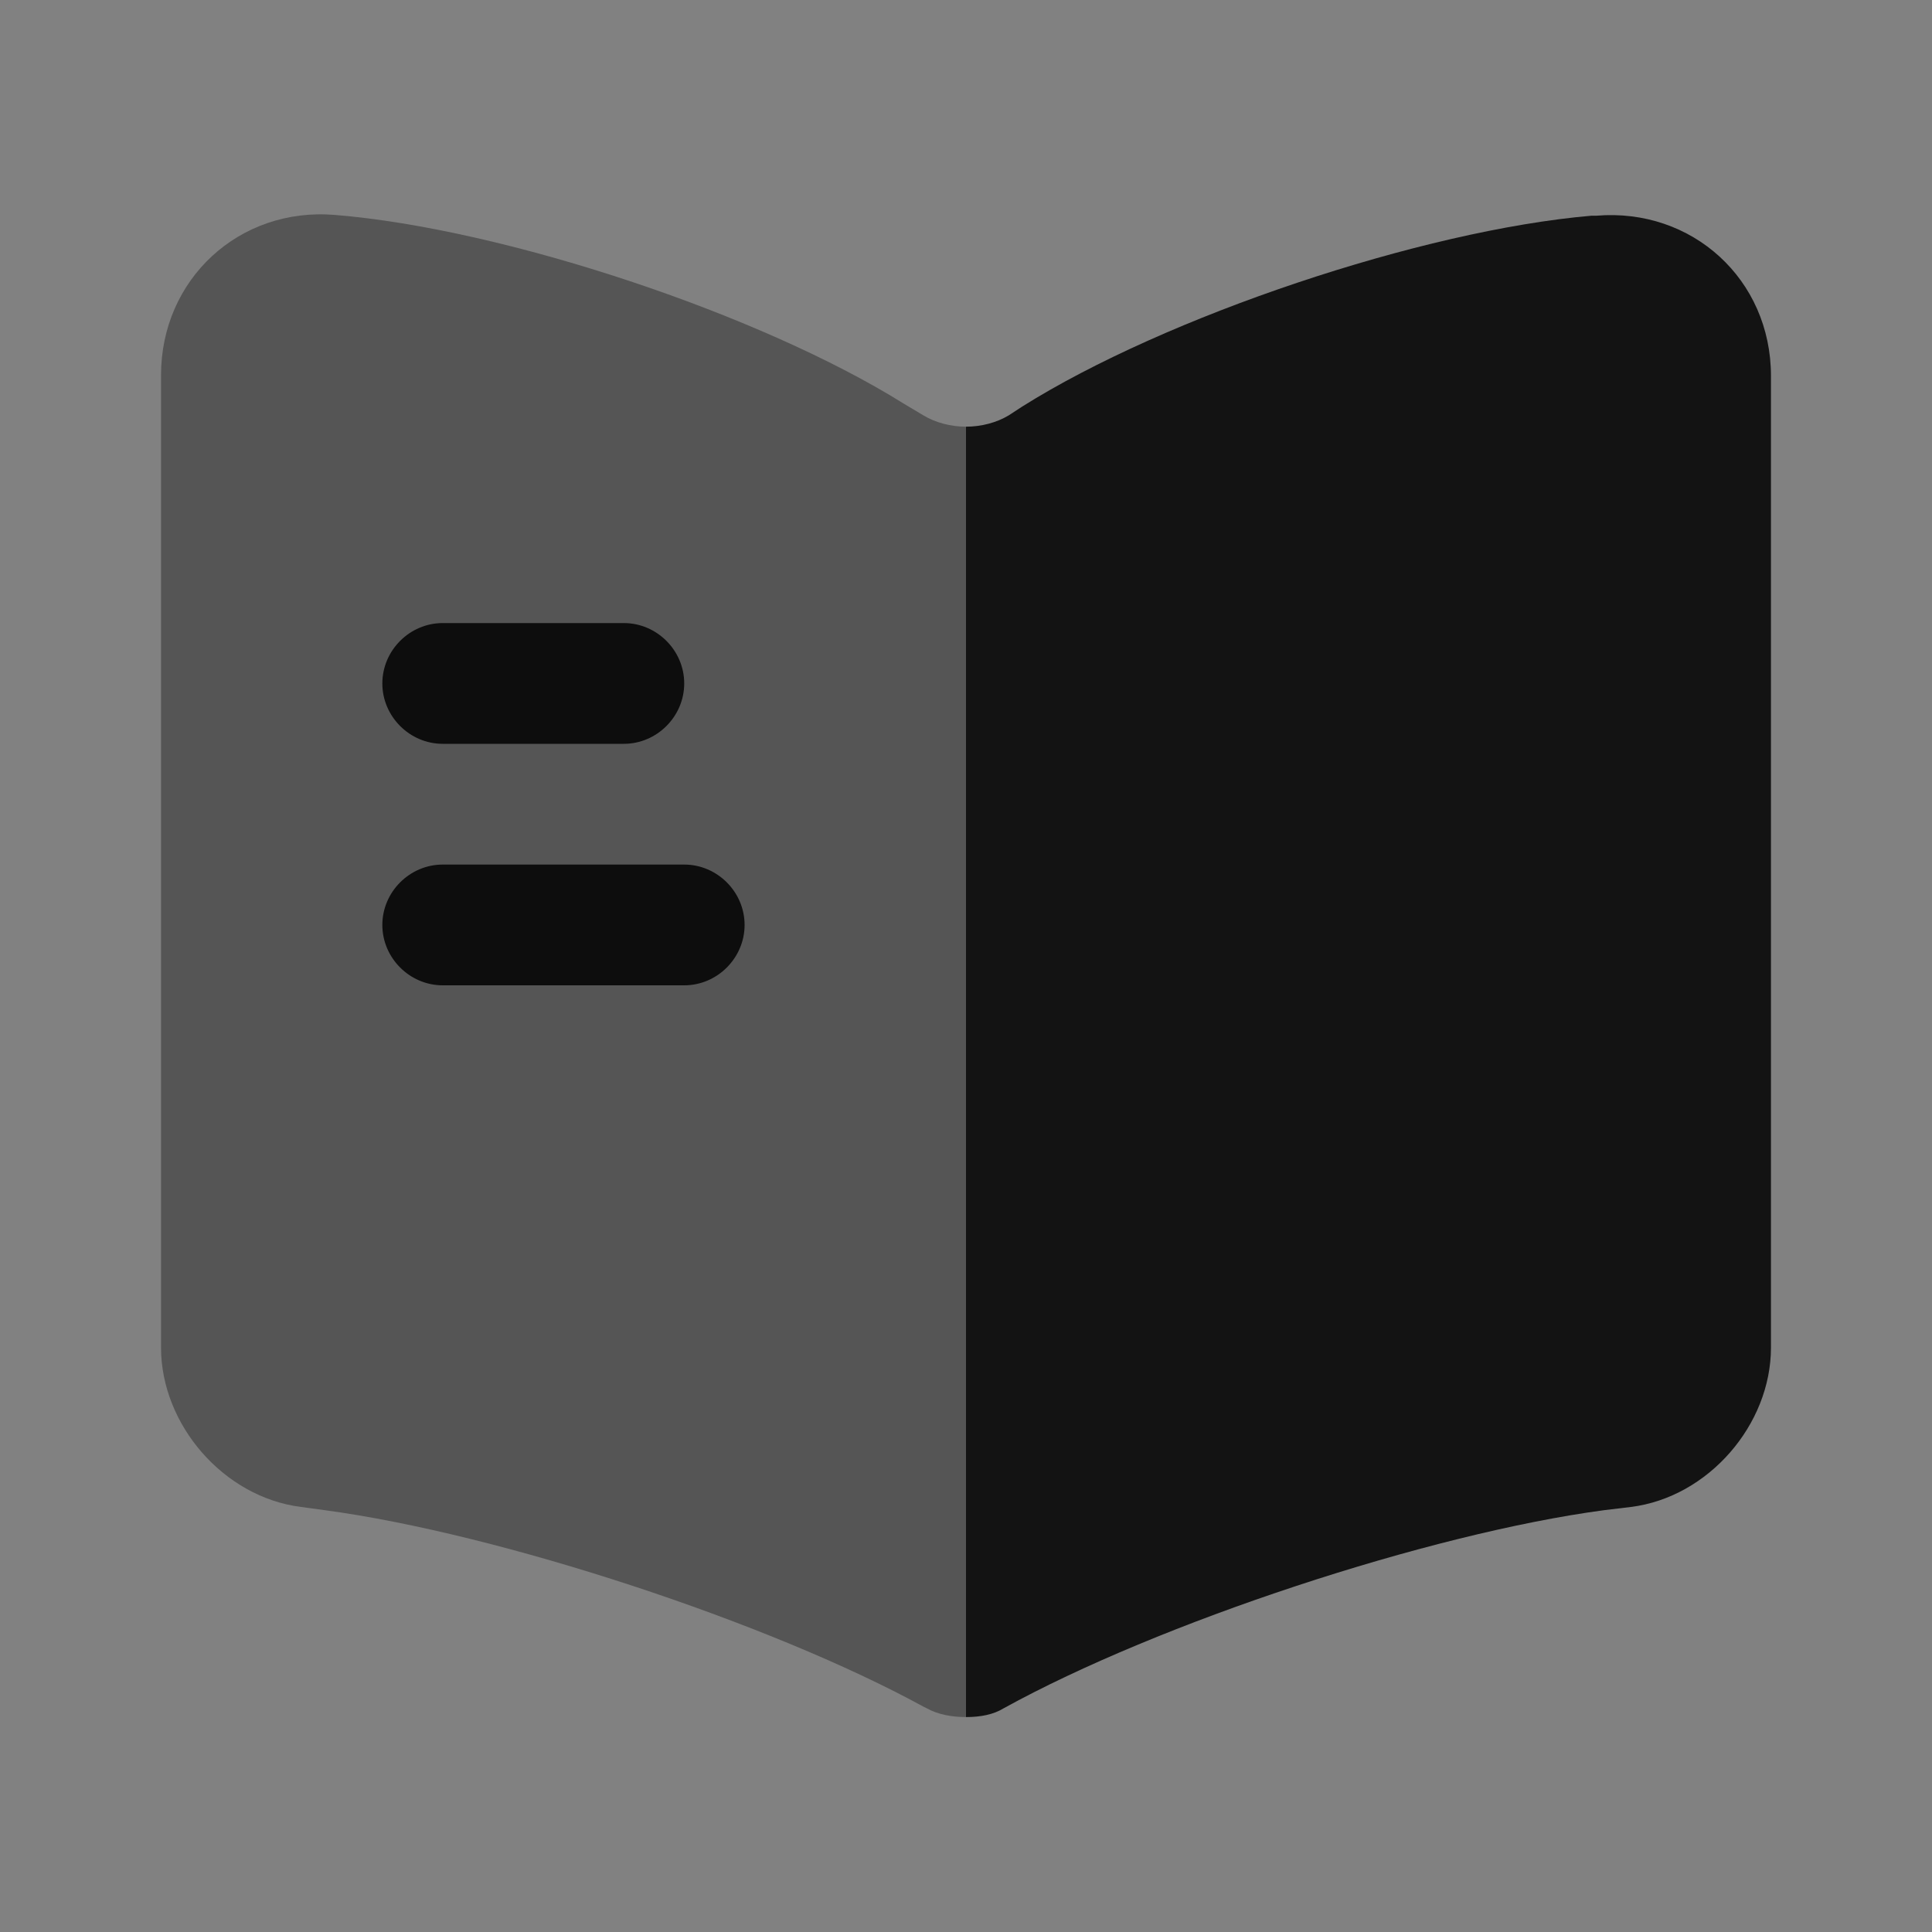<svg width="20" height="20" viewBox="0 0 20 20" fill="none" xmlns="http://www.w3.org/2000/svg">
<rect x="0" y="0" width="20" height="20" fill="#808080" stroke="none"/>
<g clip-path="url(#clip0_149_6102)">
<rect width="20" height="20" fill="white" fill-opacity="0.01"/>
<path opacity="0.4" d="M10 4.417V17.775C9.859 17.775 9.709 17.75 9.592 17.683L9.559 17.667C7.959 16.792 5.167 15.875 3.359 15.633L3.117 15.6C2.317 15.5 1.667 14.75 1.667 13.95V3.883C1.667 2.892 2.475 2.142 3.467 2.225C5.217 2.367 7.867 3.25 9.35 4.175L9.559 4.3C9.684 4.375 9.842 4.417 10 4.417Z" fill="currentColor" fill-opacity="0.85"/>
<path d="M18.333 3.892V13.95C18.333 14.75 17.683 15.5 16.883 15.6L16.608 15.633C14.792 15.875 11.992 16.8 10.392 17.683C10.283 17.75 10.15 17.775 10 17.775V4.417C10.158 4.417 10.317 4.375 10.442 4.3L10.583 4.208C12.067 3.275 14.725 2.383 16.475 2.233H16.525C17.517 2.15 18.333 2.892 18.333 3.892Z" fill="currentColor" fill-opacity="0.85"/>
<path d="M6.458 7.7H4.583C4.241 7.7 3.958 7.417 3.958 7.075C3.958 6.733 4.241 6.45 4.583 6.45H6.458C6.8 6.45 7.083 6.733 7.083 7.075C7.083 7.417 6.8 7.7 6.458 7.7Z" fill="currentColor" fill-opacity="0.85"/>
<path d="M7.083 10.2H4.583C4.241 10.2 3.958 9.917 3.958 9.575C3.958 9.233 4.241 8.95 4.583 8.95H7.083C7.425 8.95 7.708 9.233 7.708 9.575C7.708 9.917 7.425 10.2 7.083 10.2Z" fill="currentColor" fill-opacity="0.85"/>
</g>
<defs>
<clipPath id="clip0_149_6102">
<rect width="20" height="20" fill="white"/>
</clipPath>
</defs>
</svg>
